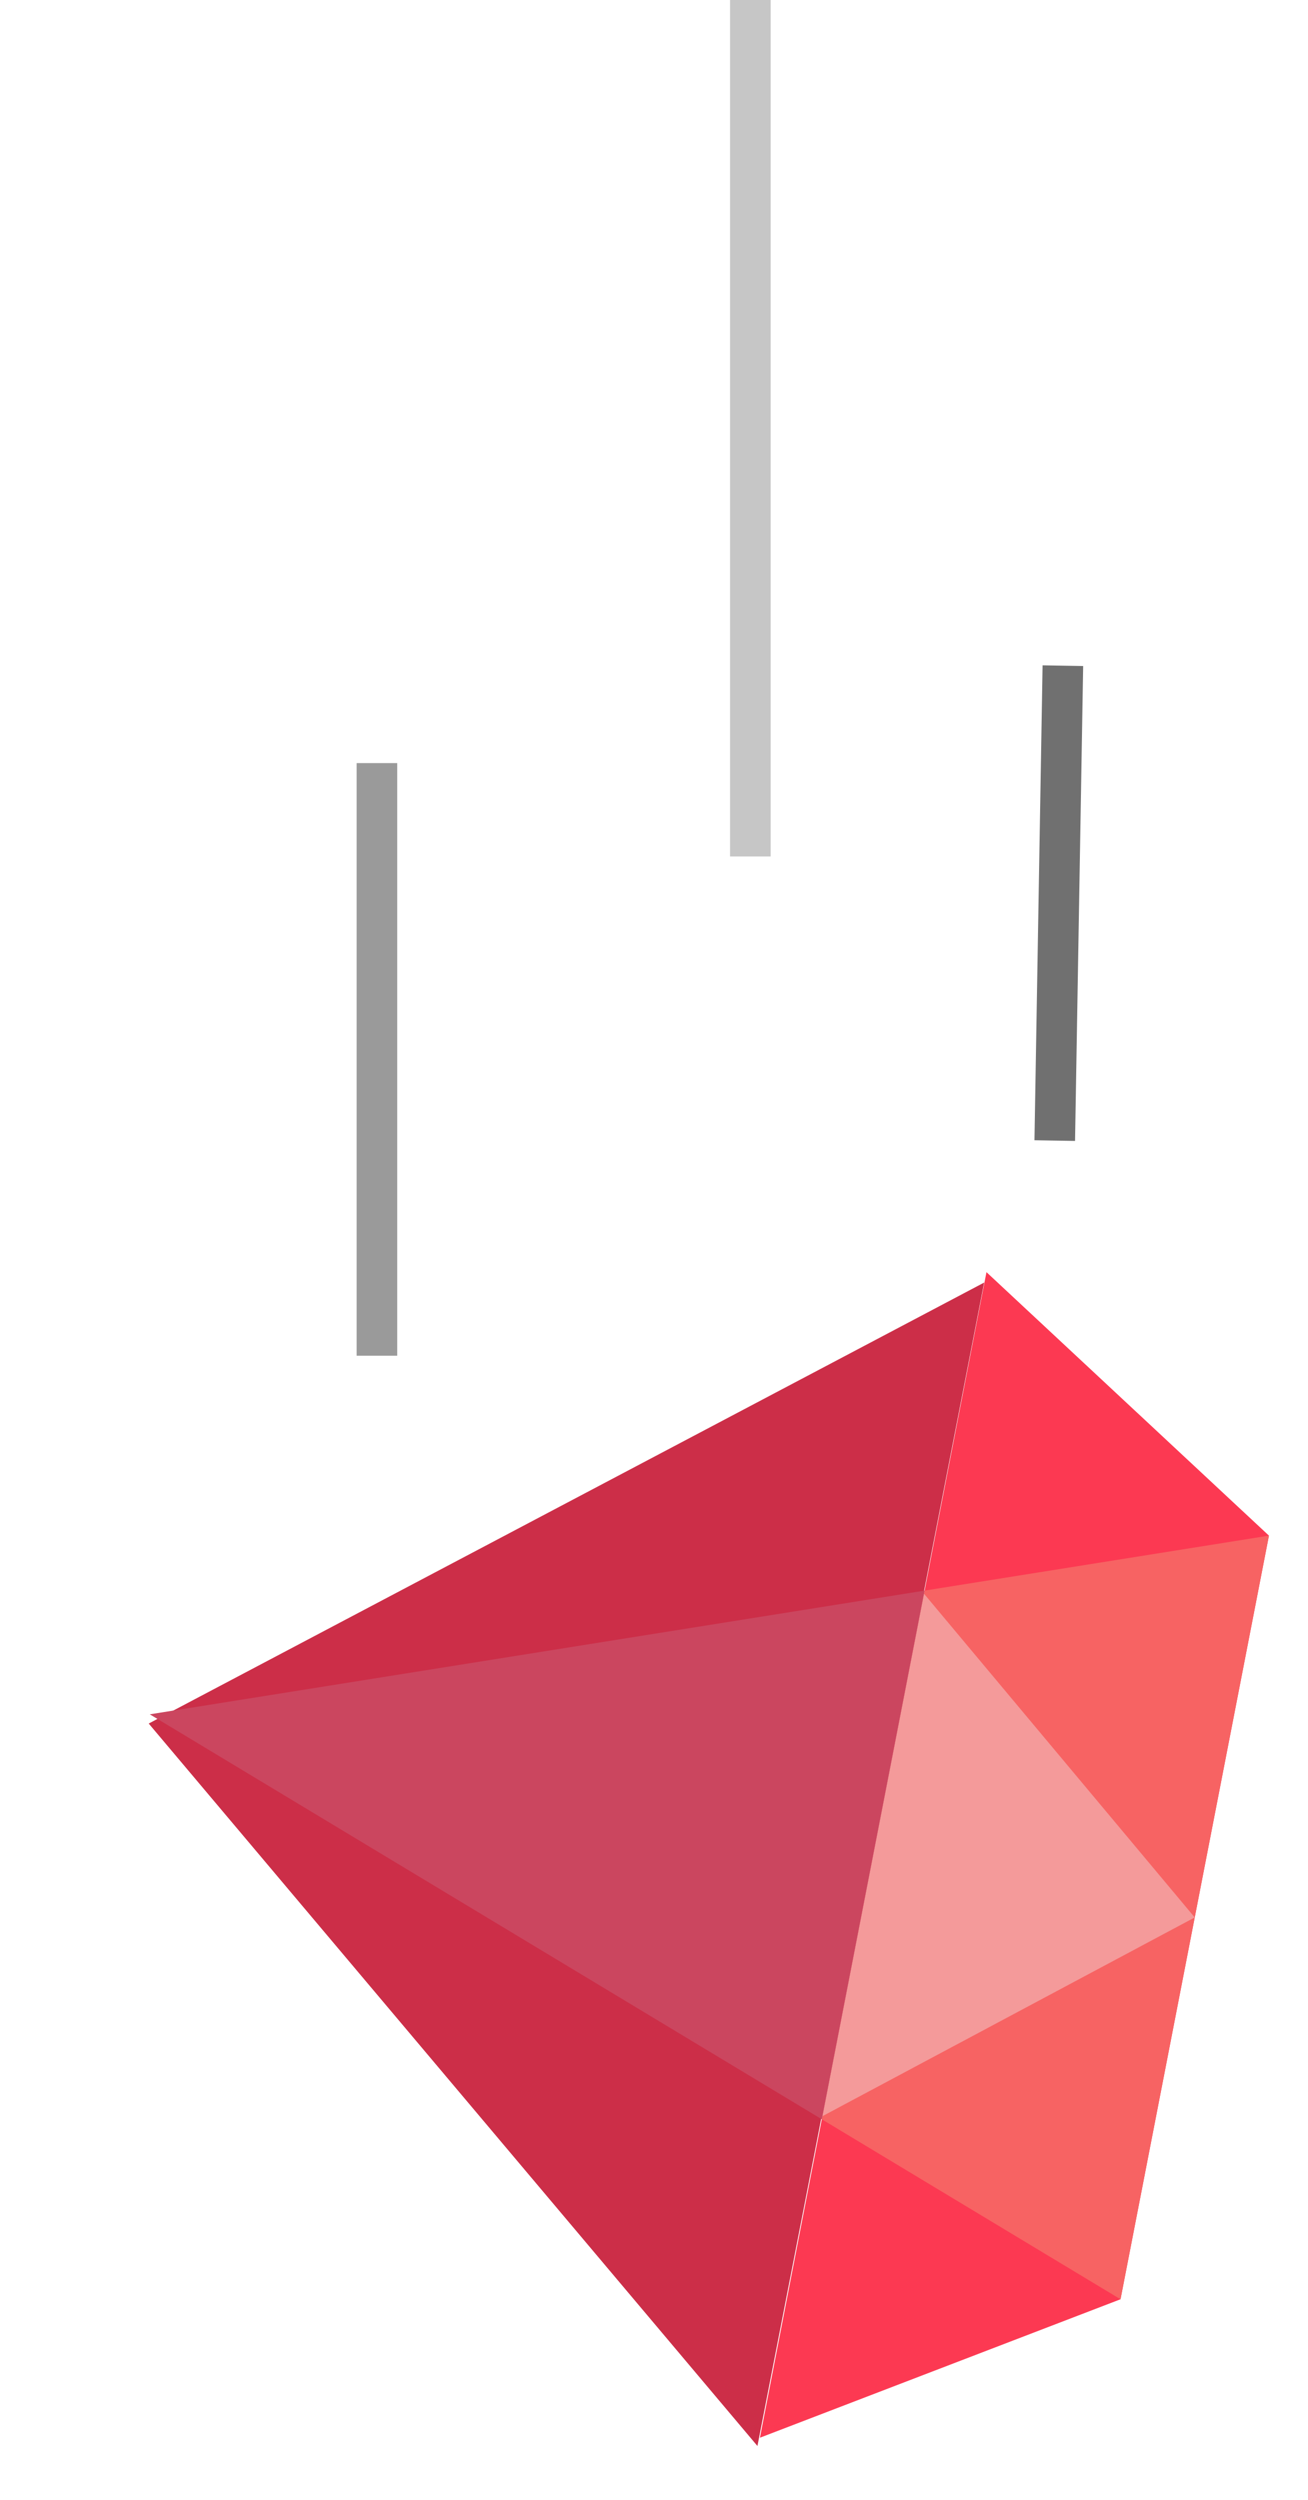<svg xmlns="http://www.w3.org/2000/svg" xmlns:xlink="http://www.w3.org/1999/xlink" width="322.263" height="615.965" viewBox="0 0 322.263 615.965">
  <defs>
    <filter id="Path_8" x="0" y="272.77" width="252.049" height="339.797" filterUnits="userSpaceOnUse">
      <feOffset dy="3" input="SourceAlpha"/>
      <feGaussianBlur stdDeviation="3" result="blur"/>
      <feFlood flood-opacity="0.161"/>
      <feComposite operator="in" in2="blur"/>
      <feComposite in="SourceGraphic"/>
    </filter>
  </defs>
  <g id="rd2" transform="translate(-1417.632 -257.5)">
    <g id="diamond" transform="translate(1742.84 586.885) rotate(101)">
      <g transform="matrix(-0.19, -0.98, 0.98, -0.19, -261.28, 382.08)" filter="url(#Path_8)">
        <path id="Path_8-2" data-name="Path 8" d="M146.263,200.568,0,19H292.527Z" transform="translate(261.7 317.04) rotate(101)" fill="#cc2e48"/>
      </g>
      <path id="Path_9" data-name="Path 9" d="M292.527,83.7H0L50.436,3H242.091Z" fill="#fc3952"/>
      <path id="Path_10" data-name="Path 10" d="M172.171,83.7,201.655,3H10L39.485,83.7Z" transform="translate(40.436)" fill="#f76363"/>
      <path id="Path_11" data-name="Path 11" d="M147.133,83.7,81.566,3,16,83.7Z" transform="translate(64.697)" fill="#f49a9a"/>
      <path id="Path_12" data-name="Path 12" d="M15.846,19,82.189,200.568,148.532,19Z" transform="translate(64.074 64.697)" fill="#cb465f"/>
    </g>
    <line id="Line_1" data-name="Line 1" y1="146" transform="translate(1510.5 445.5)" fill="none" stroke="#9a9a9a" stroke-width="10"/>
    <line id="Line_2" data-name="Line 2" y1="117" x2="2" transform="translate(1677.5 421.5)" fill="none" stroke="#707070" stroke-width="10"/>
    <line id="Line_3" data-name="Line 3" y1="211" transform="translate(1602.5 257.5)" fill="none" stroke="#c6c6c6" stroke-width="10"/>
  </g>
</svg>
